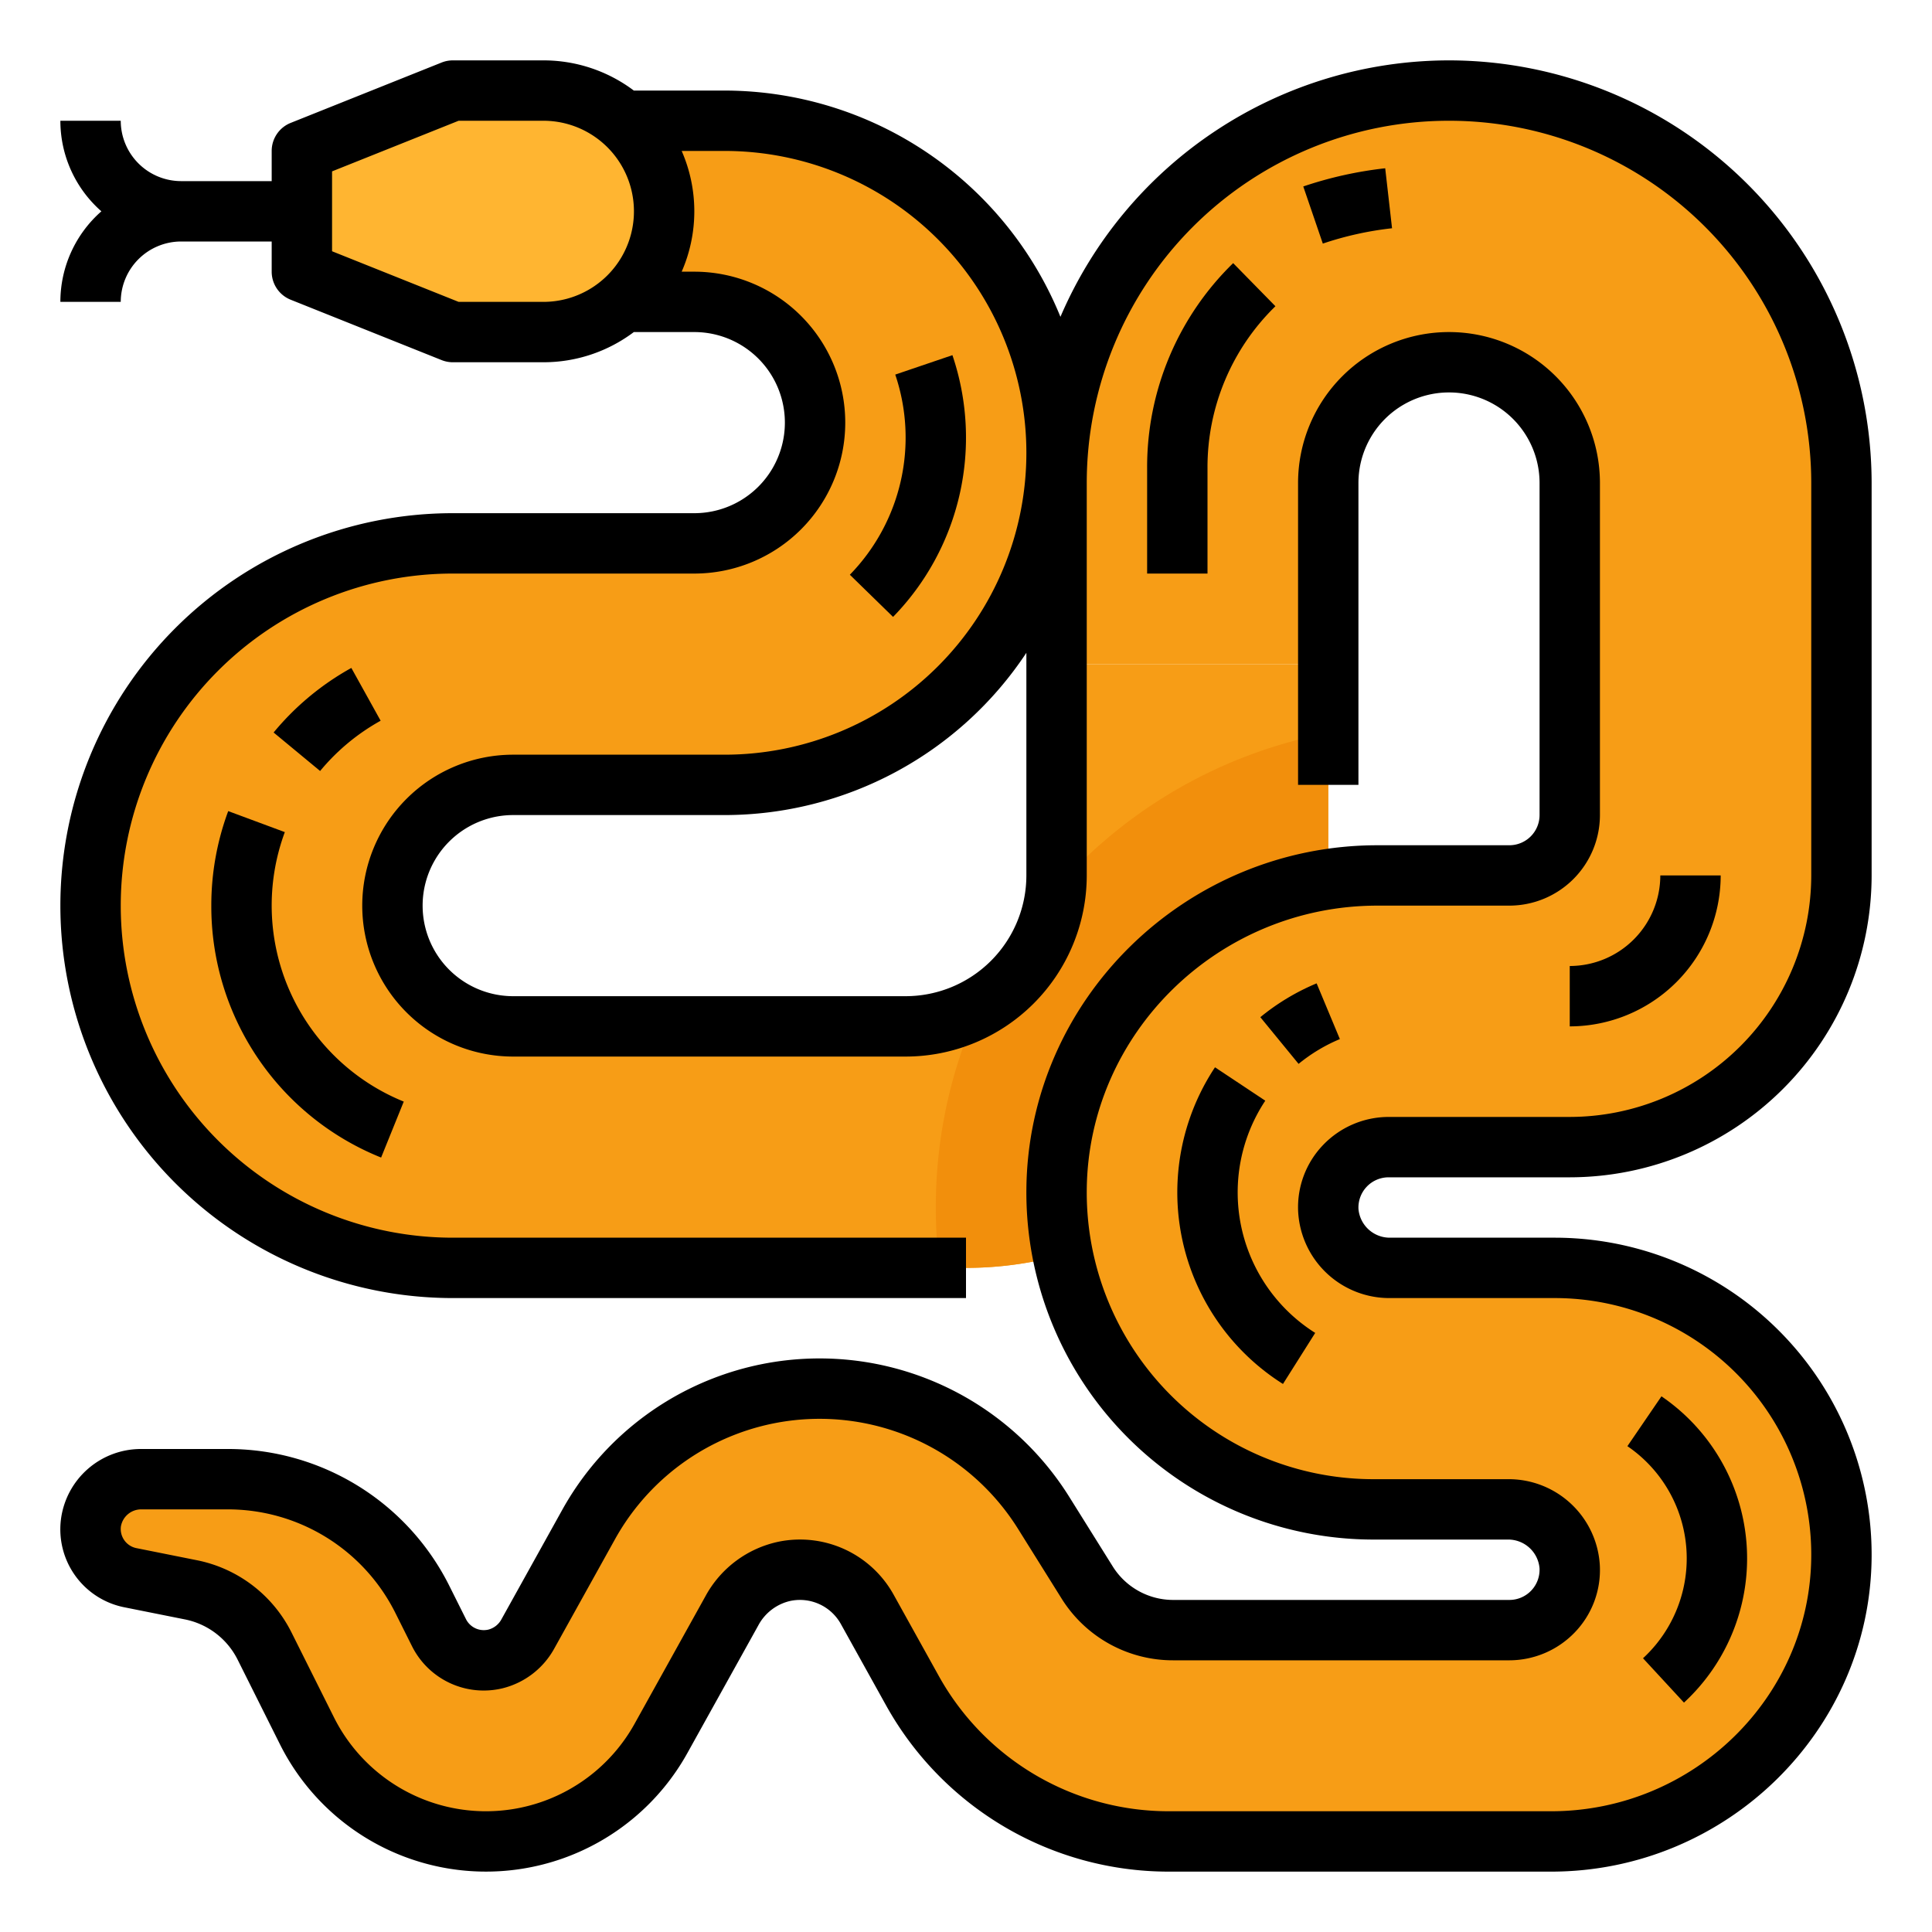 <?xml version="1.0"?>
<svg xmlns="http://www.w3.org/2000/svg" viewBox="0 0 512 512" width="512" height="512"><g id="Filled_outline" data-name="Filled outline"><path d="M352,176v64a96.008,96.008,0,0,1-96,96H120a96,96,0,0,1-95.99-97.09c.58-52.8,44.42-94.91,97.21-94.91H184a31.989,31.989,0,0,0,31.99-32.74C215.6,93.77,200.86,80,183.36,80H165.17V32H192a88.011,88.011,0,0,1,87.99,89.01C279.45,169.4,239.27,208,190.88,208H136a31.989,31.989,0,0,0-31.99,32.74c.39,17.49,15.13,31.26,32.63,31.26H240a40.035,40.035,0,0,0,39.85-36.49q.15-1.74.15-3.51V176Z" style="fill:#f79d16"/><path d="M352,194.25V240a96.008,96.008,0,0,1-96,96h-7.01a129.931,129.931,0,0,1-.99-16,127.483,127.483,0,0,1,11.49-53.07,40.088,40.088,0,0,0,20.36-31.42A127.812,127.812,0,0,1,352,194.25Z" style="fill:#f28f0c"/><path d="M144,88H120L80,72V40l40-16h24a32,32,0,0,1,32,32h0A32,32,0,0,1,144,88Z" style="fill:#ffb531"/><path d="M352,176V128a32,32,0,0,1,32-32h0a32,32,0,0,1,32,32v88a16,16,0,0,1-16,16H365.054c-46.317,0-84.709,37.047-85.052,83.364A84,84,0,0,0,364,400h35.548c8.615,0,16.028,6.621,16.434,15.226A16,16,0,0,1,400,432H310.958a26.988,26.988,0,0,1-22.886-12.684l-11.506-18.41A70.013,70.013,0,0,0,217.2,368h0a70.012,70.012,0,0,0-61.2,36.011L139.917,432.95a13.517,13.517,0,0,1-8.619,6.688,13.276,13.276,0,0,1-14.964-6.969L112,424a57.89,57.89,0,0,0-51.778-32H37.548a13.43,13.43,0,0,0-13.455,11.611A13.19,13.19,0,0,0,34.6,418.12L50.514,421.3a28.123,28.123,0,0,1,19.637,15l11.187,22.375A53.048,53.048,0,0,0,128.786,488h0a53.048,53.048,0,0,0,46.372-27.286l18.782-33.806a20.9,20.9,0,0,1,14.1-10.524,20.406,20.406,0,0,1,21.79,10.106l11.992,21.586A77.621,77.621,0,0,0,309.671,488H411.046c41.906,0,76.641-33.519,76.952-75.424A76,76,0,0,0,412,336H368.452c-8.615,0-16.028-6.621-16.434-15.226A16,16,0,0,1,368,304h48a72,72,0,0,0,72-72V128A104,104,0,0,0,384,24h0A104,104,0,0,0,280,128v48Z" style="fill:#f79d16"/><path d="M384,16A112.166,112.166,0,0,0,281.028,83.962,96.23,96.23,0,0,0,192,24H167.972A39.789,39.789,0,0,0,144,16H120a8,8,0,0,0-2.971.572l-40,16A8,8,0,0,0,72,40v8H48A16.019,16.019,0,0,1,32,32H16A31.923,31.923,0,0,0,26.868,56,31.923,31.923,0,0,0,16,80H32A16.019,16.019,0,0,1,48,64H72v8a8,8,0,0,0,5.029,7.428l40,16A8,8,0,0,0,120,96h24a39.789,39.789,0,0,0,23.972-8H184a24,24,0,1,1,0,48H120a104,104,0,0,0,0,208H256V328H120a88,88,0,0,1,0-176h64a40,40,0,0,0,0-80h-3.35a39.884,39.884,0,0,0,0-32H192a80,80,0,0,1,0,160H136a40,40,0,0,0,0,80H240a48.022,48.022,0,0,0,48-48V128a96,96,0,0,1,192,0V232a64.072,64.072,0,0,1-64,64H368a24.109,24.109,0,0,0-17.367,7.436,23.808,23.808,0,0,0-6.606,17.714A24.2,24.2,0,0,0,368.452,344H412a68,68,0,0,1,68,68.517C479.722,449.728,448.79,480,411.046,480H309.671a69.657,69.657,0,0,1-60.858-35.809l-11.992-21.586a28.374,28.374,0,0,0-30.313-14.074,28.791,28.791,0,0,0-19.561,14.492L168.165,456.83A45.049,45.049,0,0,1,88.493,455.1L77.306,432.724a35.889,35.889,0,0,0-25.223-19.266l-15.914-3.183a5.173,5.173,0,0,1-4.131-5.73A5.451,5.451,0,0,1,37.548,400H60.223a49.615,49.615,0,0,1,44.622,27.579l4.334,8.668a21.244,21.244,0,0,0,23.95,11.18,21.544,21.544,0,0,0,13.782-10.592L162.987,407.9a62.013,62.013,0,0,1,106.795-2.75l11.507,18.411A34.787,34.787,0,0,0,310.958,440H400a24.109,24.109,0,0,0,17.367-7.436,23.808,23.808,0,0,0,6.606-17.714A24.2,24.2,0,0,0,399.548,392H364a76,76,0,0,1-76-76.577C288.311,273.834,322.876,240,365.055,240H400a24.028,24.028,0,0,0,24-24V128a40,40,0,0,0-80,0v80h16V128a24,24,0,0,1,48,0v88a8.009,8.009,0,0,1-8,8H365.055c-50.936,0-92.679,40.959-93.053,91.3A92,92,0,0,0,364,408h35.548a8.328,8.328,0,0,1,8.443,7.6A8,8,0,0,1,400,424H310.958a18.878,18.878,0,0,1-16.1-8.924l-11.506-18.41A78.013,78.013,0,0,0,149,400.127l-16.076,28.937a5.523,5.523,0,0,1-3.456,2.787,5.284,5.284,0,0,1-5.978-2.76l-4.334-8.667A65.53,65.53,0,0,0,60.223,384H37.548a21.377,21.377,0,0,0-21.4,18.678,21.065,21.065,0,0,0,16.886,23.287l15.911,3.182A20,20,0,0,1,63,439.88l11.187,22.374A61.048,61.048,0,0,0,182.151,464.6l18.783-33.807a12.837,12.837,0,0,1,8.632-6.557,12.411,12.411,0,0,1,13.268,6.139l11.993,21.586A85.665,85.665,0,0,0,309.671,496H411.046c46.5,0,84.611-37.4,84.952-83.364A84,84,0,0,0,412,328H368.452a8.328,8.328,0,0,1-8.443-7.6A8,8,0,0,1,368,312h48a80.091,80.091,0,0,0,80-80V128A112.127,112.127,0,0,0,384,16ZM144,80H121.541L88,66.584V45.416L121.541,32H144a24,24,0,0,1,0,48ZM272,232a32.021,32.021,0,0,1-32,32H136a24,24,0,1,1,0-48h56a95.985,95.985,0,0,0,80-43v59Z"/><path d="M435.416,439.455l10.855,11.754a52.005,52.005,0,0,0-5.967-81.171l-9.026,13.211a36.006,36.006,0,0,1,4.138,56.206Z"/><path d="M321.987,282.843A60.022,60.022,0,0,0,340,366.765l8.542-13.53a44.023,44.023,0,0,1-13.23-61.541Z"/><path d="M355.079,275.369,348.921,260.6A59.932,59.932,0,0,0,334,269.563l10.139,12.377A43.979,43.979,0,0,1,355.079,275.369Z"/><path d="M56,240a71.724,71.724,0,0,0,45,66.763l6-14.83A56.08,56.08,0,0,1,75.48,220.518l-15-5.567A71.769,71.769,0,0,0,56,240Z"/><path d="M100.874,191l-7.764-13.99a71.939,71.939,0,0,0-20.6,17.11l12.325,10.2A56.037,56.037,0,0,1,100.874,191Z"/><path d="M236.672,163.486A68.083,68.083,0,0,0,252.4,94.122l-15.149,5.147a52.087,52.087,0,0,1-12.031,53.043Z"/><path d="M367.094,44.594a103.266,103.266,0,0,0-21.713,4.822l5.181,15.139a87.247,87.247,0,0,1,18.344-4.065Z"/><path d="M338,81.155l-11.2-11.424A75.434,75.434,0,0,0,304,124v28h16V124A59.555,59.555,0,0,1,338,81.155Z"/><path d="M416,272a40.045,40.045,0,0,0,40-40H440a24.027,24.027,0,0,1-24,24Z"/></g></svg>
